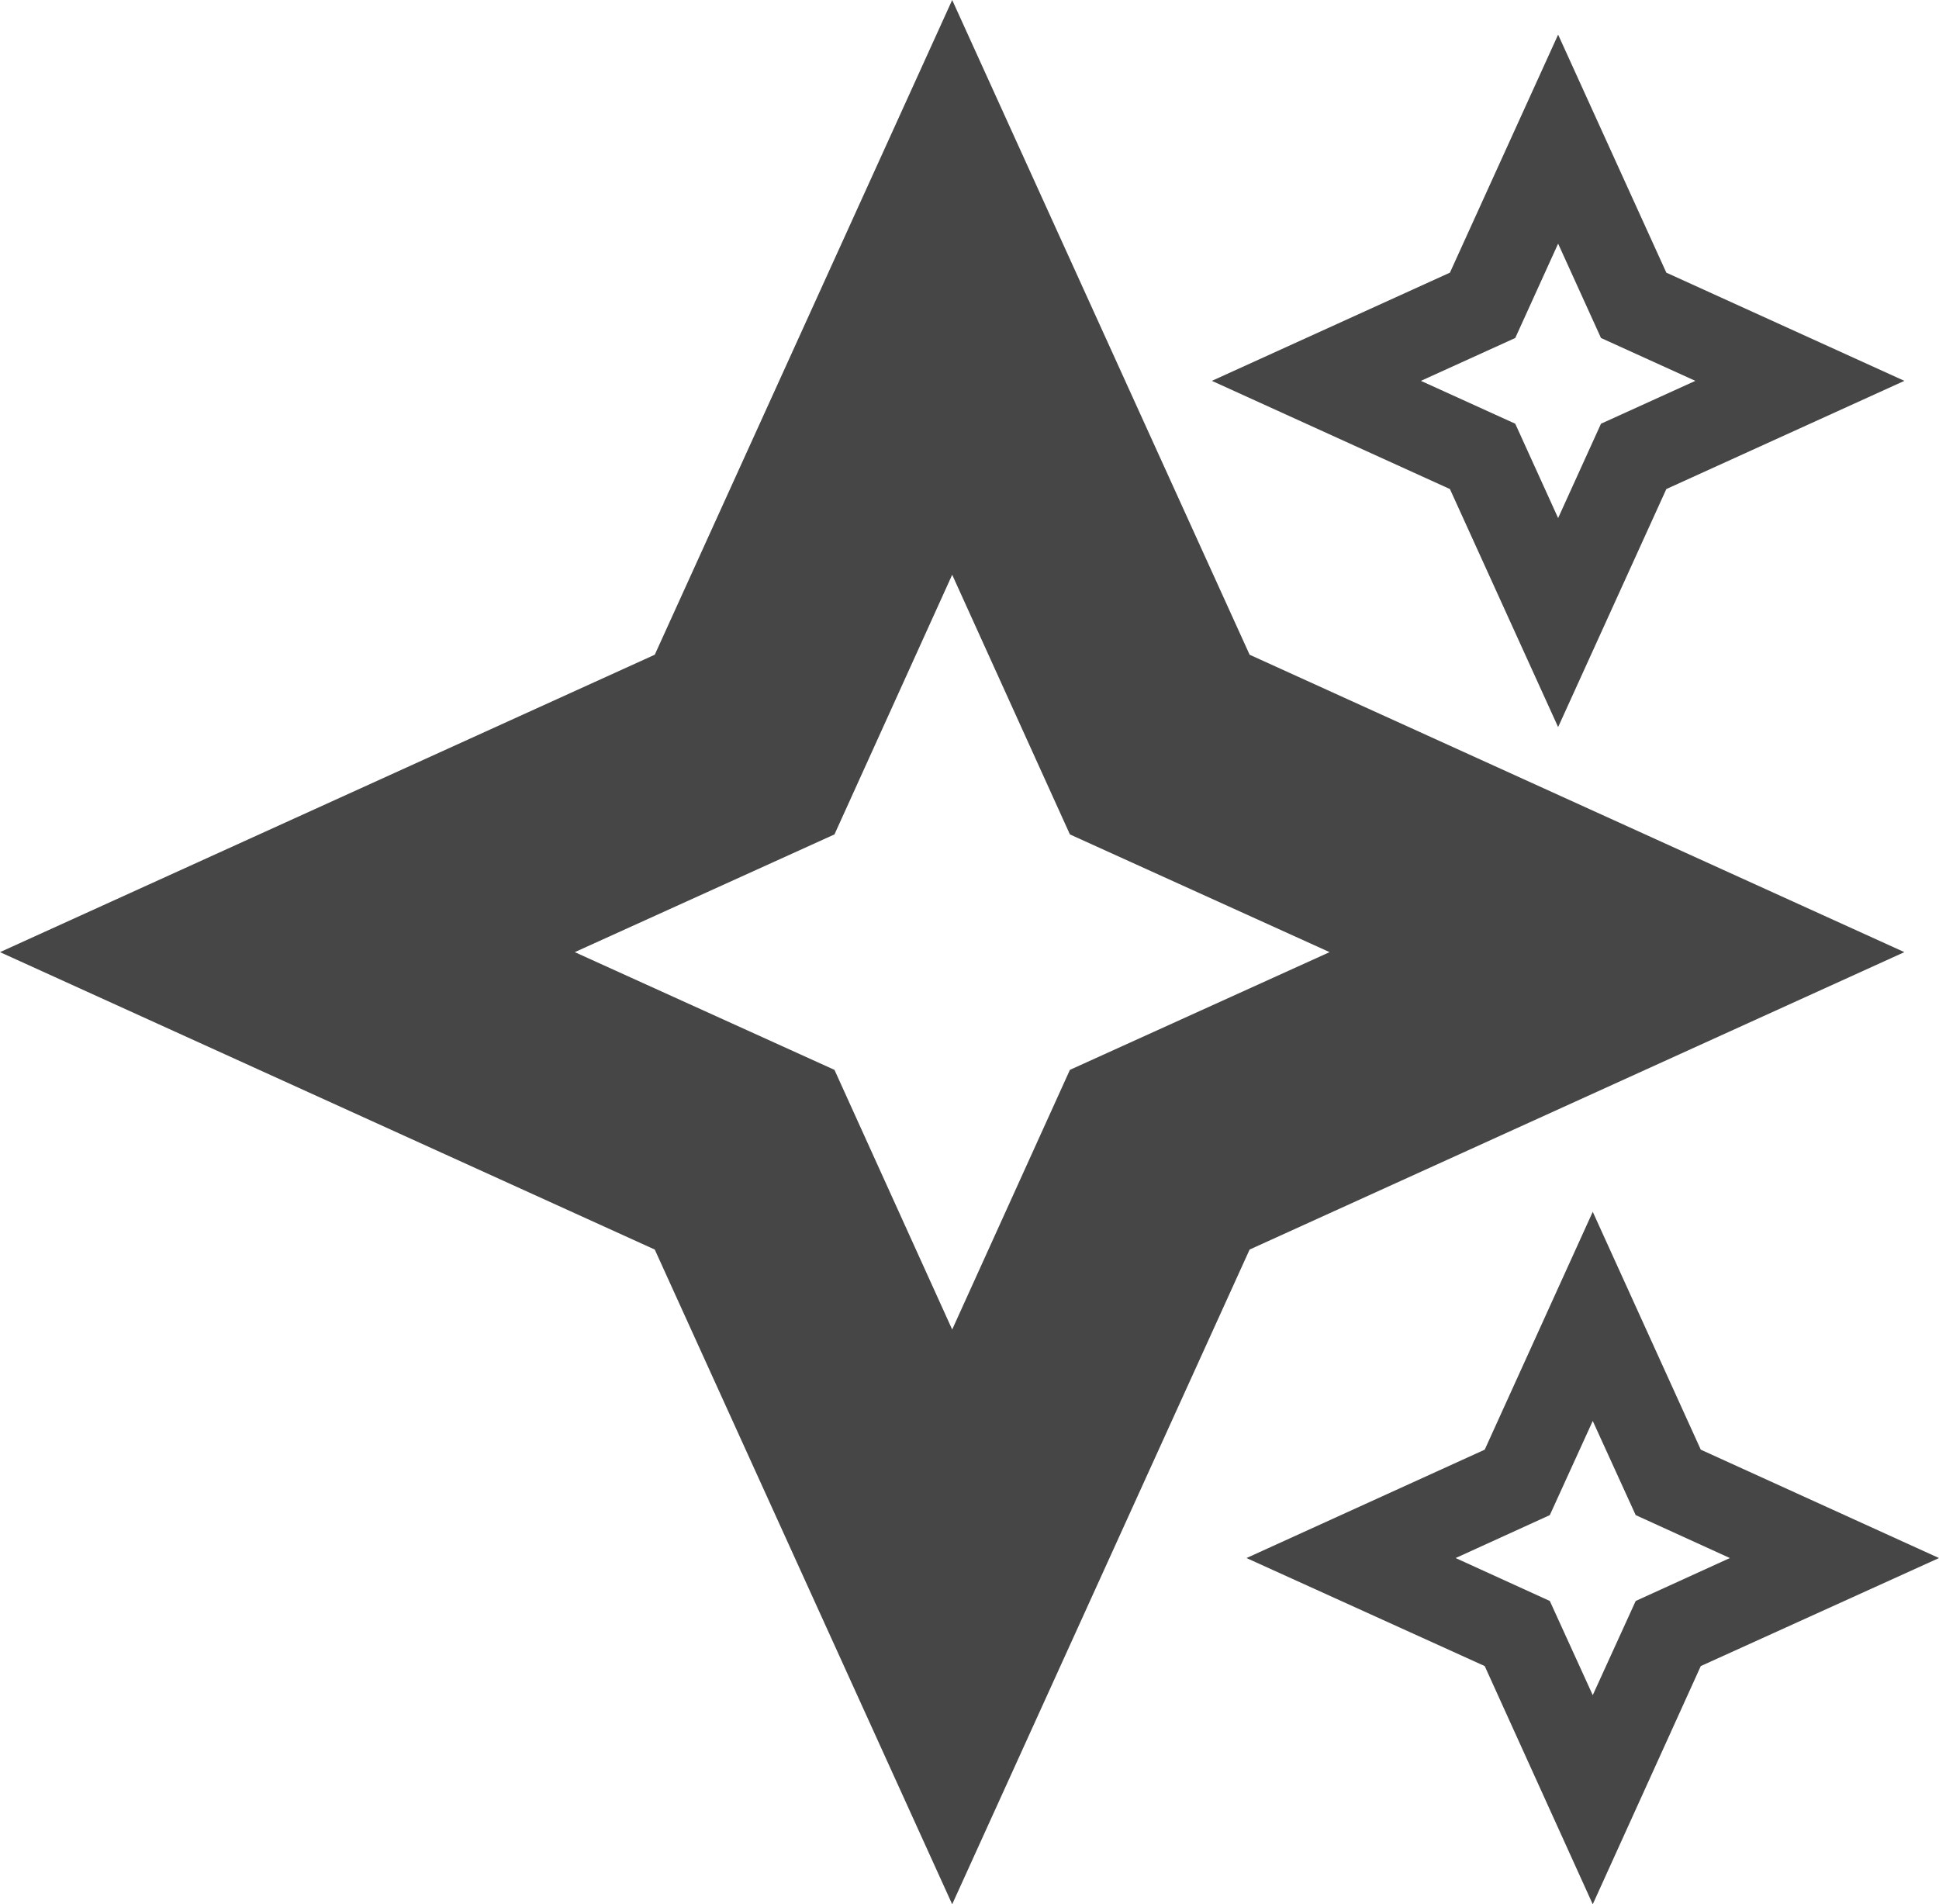 <svg width="56" height="55" xmlns="http://www.w3.org/2000/svg" xmlns:xlink="http://www.w3.org/1999/xlink" xml:space="preserve" overflow="hidden"><defs><clipPath id="clip0"><rect x="2078" y="1150" width="56" height="55"/></clipPath></defs><g clip-path="url(#clip0)" transform="translate(-2078 -1150)"><g><g><g><path d="M2114.09 1168.91 2105.5 1150 2096.91 1168.91 2078 1177.5 2096.91 1186.09 2105.5 1205 2114.09 1186.09 2133 1177.5 2114.09 1168.91ZM2108.9 1180.9 2105.5 1188.4 2102.1 1180.9 2094.6 1177.5 2102.1 1174.1 2105.5 1166.6 2108.9 1174.1 2116.4 1177.5 2108.9 1180.9Z" fill="#464646"/></g></g></g><g><g><g><path d="M13.125 6.875 10 0 6.875 6.875 0 10 6.875 13.125 10 20 13.125 13.125 20 10 13.125 6.875ZM11.238 11.238 10 13.963 8.762 11.238 6.037 10 8.762 8.762 10 6.037 11.238 8.762 13.963 10 11.238 11.238Z" fill="#464646" transform="matrix(1 0 0 1 2113 1151)"/></g></g></g><g><g><g><path d="M2127.12 1191.87 2124 1185 2120.88 1191.87 2114 1195 2120.88 1198.12 2124 1205 2127.12 1198.12 2134 1195 2127.12 1191.87ZM2125.24 1196.24 2124 1198.96 2122.76 1196.24 2120.04 1195 2122.76 1193.76 2124 1191.04 2125.24 1193.76 2127.96 1195 2125.24 1196.24Z" fill="#464646"/></g></g></g></g></svg>
